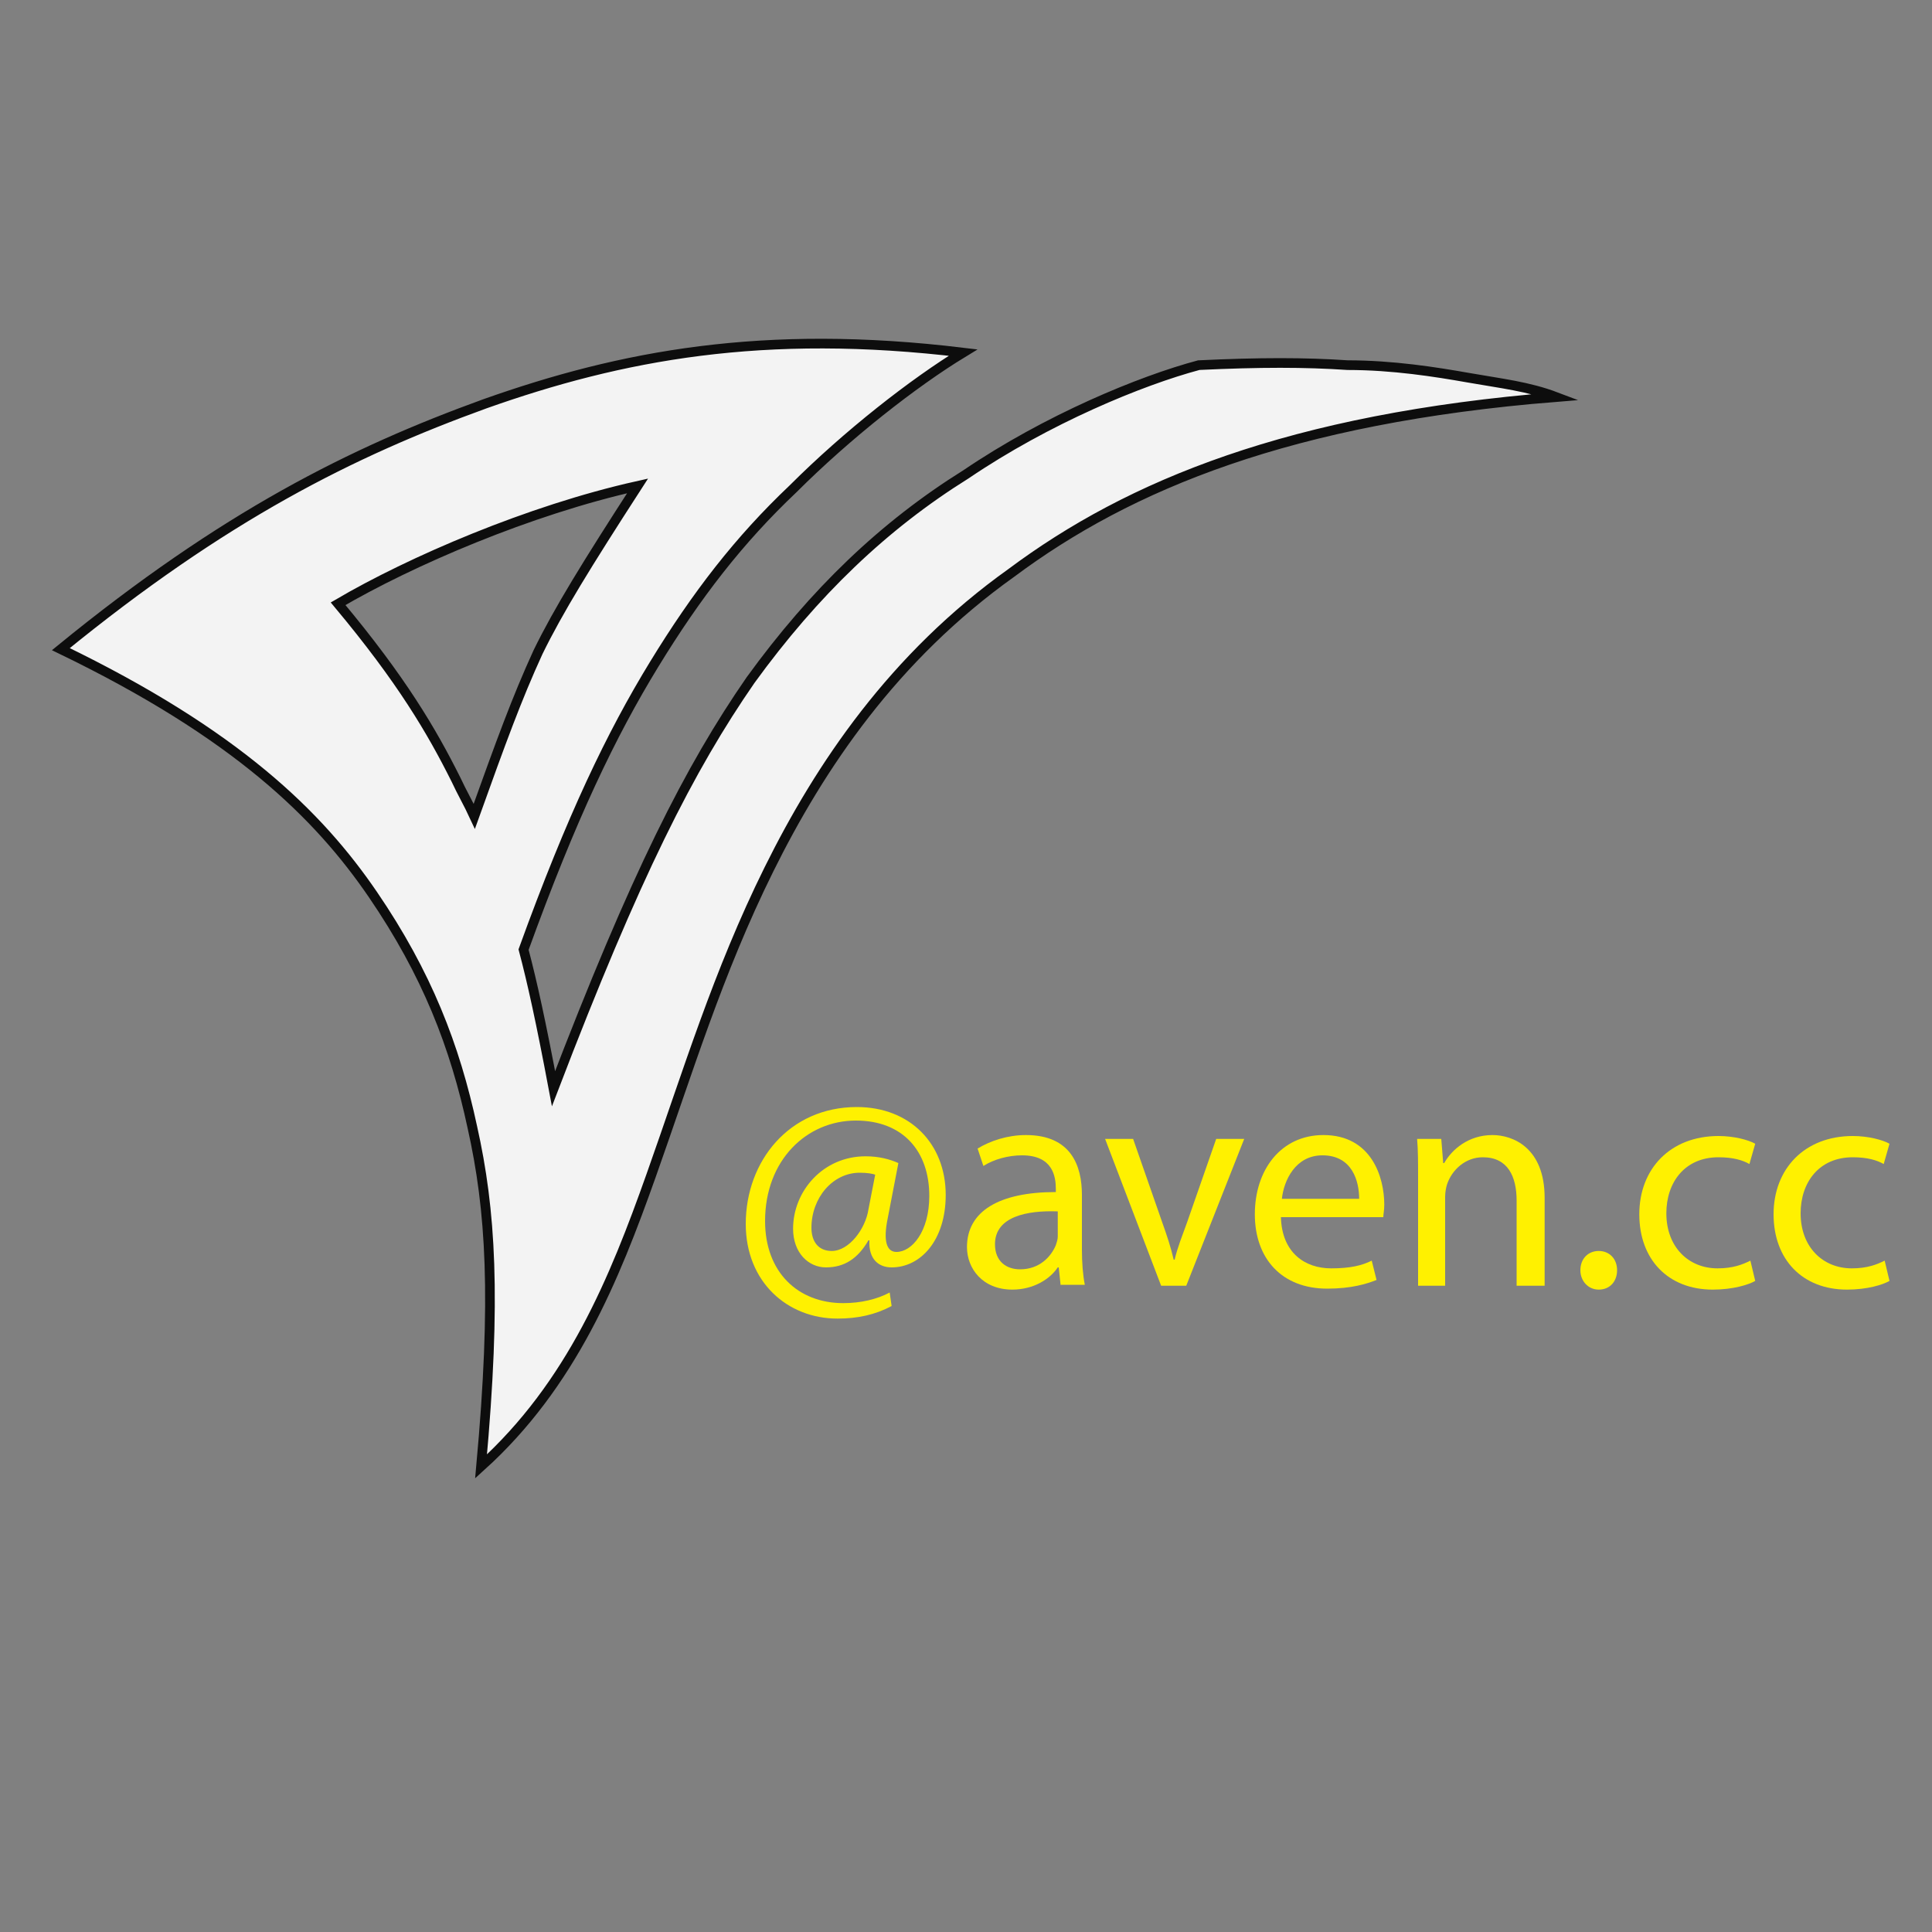 <?xml version="1.0" encoding="utf-8"?>
<!-- Generator: Adobe Illustrator 18.1.1, SVG Export Plug-In . SVG Version: 6.00 Build 0)  -->
<svg version="1.1" id="Layer_1" xmlns="http://www.w3.org/2000/svg" xmlns:xlink="http://www.w3.org/1999/xlink" x="0px" y="0px"
	 viewBox="764 548 200 200" enable-background="new 764 548 200 200" xml:space="preserve">
<rect x="764" y="548" width="200" height="200" fill="#808080" stroke="none"/>
<g opacity="0.9">
	<path fill="#FFFFFF" stroke="#000000" stroke-miterlimit="10" d="M916,587.1c-3.4-0.6-7.8-1.3-12.5-1.3c-4.4-0.3-9.1-0.3-15.4,0
		c-6,1.6-15.7,5.6-24.1,11.3c-8.5,5.3-15.7,12.2-22.3,21.3c-6.3,9.1-11.9,20.1-20.4,42.3c-1.3-6.9-2.2-11-3.1-14.4
		c5-13.8,9.1-22.3,13.5-29.5c4.4-7.2,8.8-12.9,14.4-18.2c5.6-5.6,12.5-11,17.6-14.1c-20.7-2.5-35.4,0.3-49.5,5.3
		c-13.8,5-27,11.6-43.9,25.4c18.2,8.8,26.7,17.2,32.3,25.4c5.6,8.2,8.5,15.7,10.3,24.1c1.9,8.5,2.5,17.6,0.9,35.1
		c9.4-8.5,13.8-19.4,17.6-30.1c3.8-10.7,6.9-21,12.2-31.7c5.3-10.7,12.9-22,25.1-30.7c12.2-9.1,28.9-16,56.4-18.2
		C922.2,588,919.4,587.7,916,587.1z M813.1,632.5c-0.6-1.3-1.3-2.5-1.9-3.8c-2.5-5-5.6-10.3-12.2-18.2c7.5-4.4,19.8-9.7,31-12.2
		c-5.3,8.2-8.2,12.9-10.3,17.2C817.5,620.3,815.9,624.7,813.1,632.5z"/>
</g>
<g>
	<path fill="#FFF100" d="M856.3,683.2c-1.7,0.9-3.5,1.3-5.6,1.3c-5.2,0-9.5-3.8-9.5-9.8c0-6.5,4.5-12.1,11.5-12.1
		c5.5,0,9.2,3.8,9.2,9.1c0,4.7-2.6,7.5-5.6,7.5c-1.3,0-2.4-0.8-2.3-2.8h-0.1c-1.1,1.9-2.5,2.8-4.4,2.8c-1.8,0-3.4-1.5-3.4-4
		c0-3.9,3.1-7.5,7.5-7.5c1.4,0,2.5,0.3,3.4,0.7l-1.1,5.7c-0.5,2.4-0.1,3.5,0.9,3.5c1.6,0,3.4-2.1,3.4-5.8c0-4.6-2.7-7.8-7.6-7.8
		c-5.1,0-9.4,4.1-9.4,10.4c0,5.3,3.4,8.5,8.1,8.5c1.8,0,3.5-0.4,4.8-1.1L856.3,683.2z M854.6,669.6c-0.3-0.1-0.8-0.2-1.6-0.2
		c-2.8,0-5,2.6-5,5.7c0,1.4,0.7,2.4,2.1,2.4c1.8,0,3.5-2.3,3.8-4.3L854.6,669.6z"/>
	<path fill="#FFF100" d="M873.8,681.1l-0.2-1.9h-0.1c-0.8,1.2-2.5,2.3-4.7,2.3c-3.1,0-4.7-2.2-4.7-4.4c0-3.7,3.3-5.7,9.2-5.7v-0.3
		c0-1.3-0.3-3.5-3.5-3.5c-1.4,0-2.9,0.4-4,1.1l-0.6-1.8c1.3-0.8,3.1-1.4,5-1.4c4.7,0,5.8,3.2,5.8,6.2v5.7c0,1.3,0.1,2.6,0.3,3.6
		H873.8z M873.4,673.4c-3-0.1-6.4,0.5-6.4,3.4c0,1.8,1.2,2.6,2.6,2.6c2,0,3.2-1.3,3.7-2.5c0.1-0.3,0.2-0.6,0.2-0.9V673.4z"/>
	<path fill="#FFF100" d="M881.3,665.9l3,8.6c0.5,1.4,0.9,2.6,1.2,3.9h0.1c0.3-1.3,0.8-2.5,1.3-3.9l3-8.6h2.9l-6,15.2h-2.6l-5.8-15.2
		H881.3z"/>
	<path fill="#FFF100" d="M896.6,674c0.1,3.7,2.5,5.3,5.2,5.3c2,0,3.2-0.3,4.2-0.8l0.5,2c-1,0.4-2.6,0.9-5.1,0.9
		c-4.7,0-7.5-3.1-7.5-7.7s2.7-8.2,7.1-8.2c5,0,6.3,4.4,6.3,7.2c0,0.6-0.1,1-0.1,1.3H896.6z M904.7,672.1c0-1.8-0.7-4.5-3.8-4.5
		c-2.8,0-4,2.6-4.2,4.5H904.7z"/>
	<path fill="#FFF100" d="M910.8,670c0-1.6,0-2.9-0.1-4.1h2.5l0.2,2.5h0.1c0.8-1.4,2.5-2.9,5-2.9c2.1,0,5.4,1.3,5.4,6.5v9.1H921v-8.8
		c0-2.5-0.9-4.5-3.5-4.5c-1.8,0-3.2,1.3-3.7,2.8c-0.1,0.3-0.2,0.8-0.2,1.3v9.2h-2.8V670z"/>
	<path fill="#FFF100" d="M927.6,679.5c0-1.2,0.8-2,1.9-2s1.9,0.8,1.9,2c0,1.1-0.7,2-1.9,2C928.4,681.5,927.6,680.6,927.6,679.5z"/>
	<path fill="#FFF100" d="M945.7,680.6c-0.7,0.4-2.3,0.9-4.4,0.9c-4.6,0-7.6-3.1-7.6-7.8c0-4.7,3.2-8.1,8.2-8.1
		c1.6,0,3.1,0.4,3.8,0.8l-0.6,2.1c-0.7-0.4-1.7-0.7-3.2-0.7c-3.5,0-5.4,2.6-5.4,5.8c0,3.5,2.3,5.7,5.3,5.7c1.6,0,2.6-0.4,3.4-0.8
		L945.7,680.6z"/>
	<path fill="#FFF100" d="M959.6,680.6c-0.7,0.4-2.3,0.9-4.4,0.9c-4.6,0-7.6-3.1-7.6-7.8c0-4.7,3.2-8.1,8.2-8.1
		c1.6,0,3.1,0.4,3.8,0.8l-0.6,2.1c-0.7-0.4-1.7-0.7-3.2-0.7c-3.5,0-5.4,2.6-5.4,5.8c0,3.5,2.3,5.7,5.3,5.7c1.6,0,2.6-0.4,3.4-0.8
		L959.6,680.6z"/>
</g>
<g display="none">
</g>
</svg>
